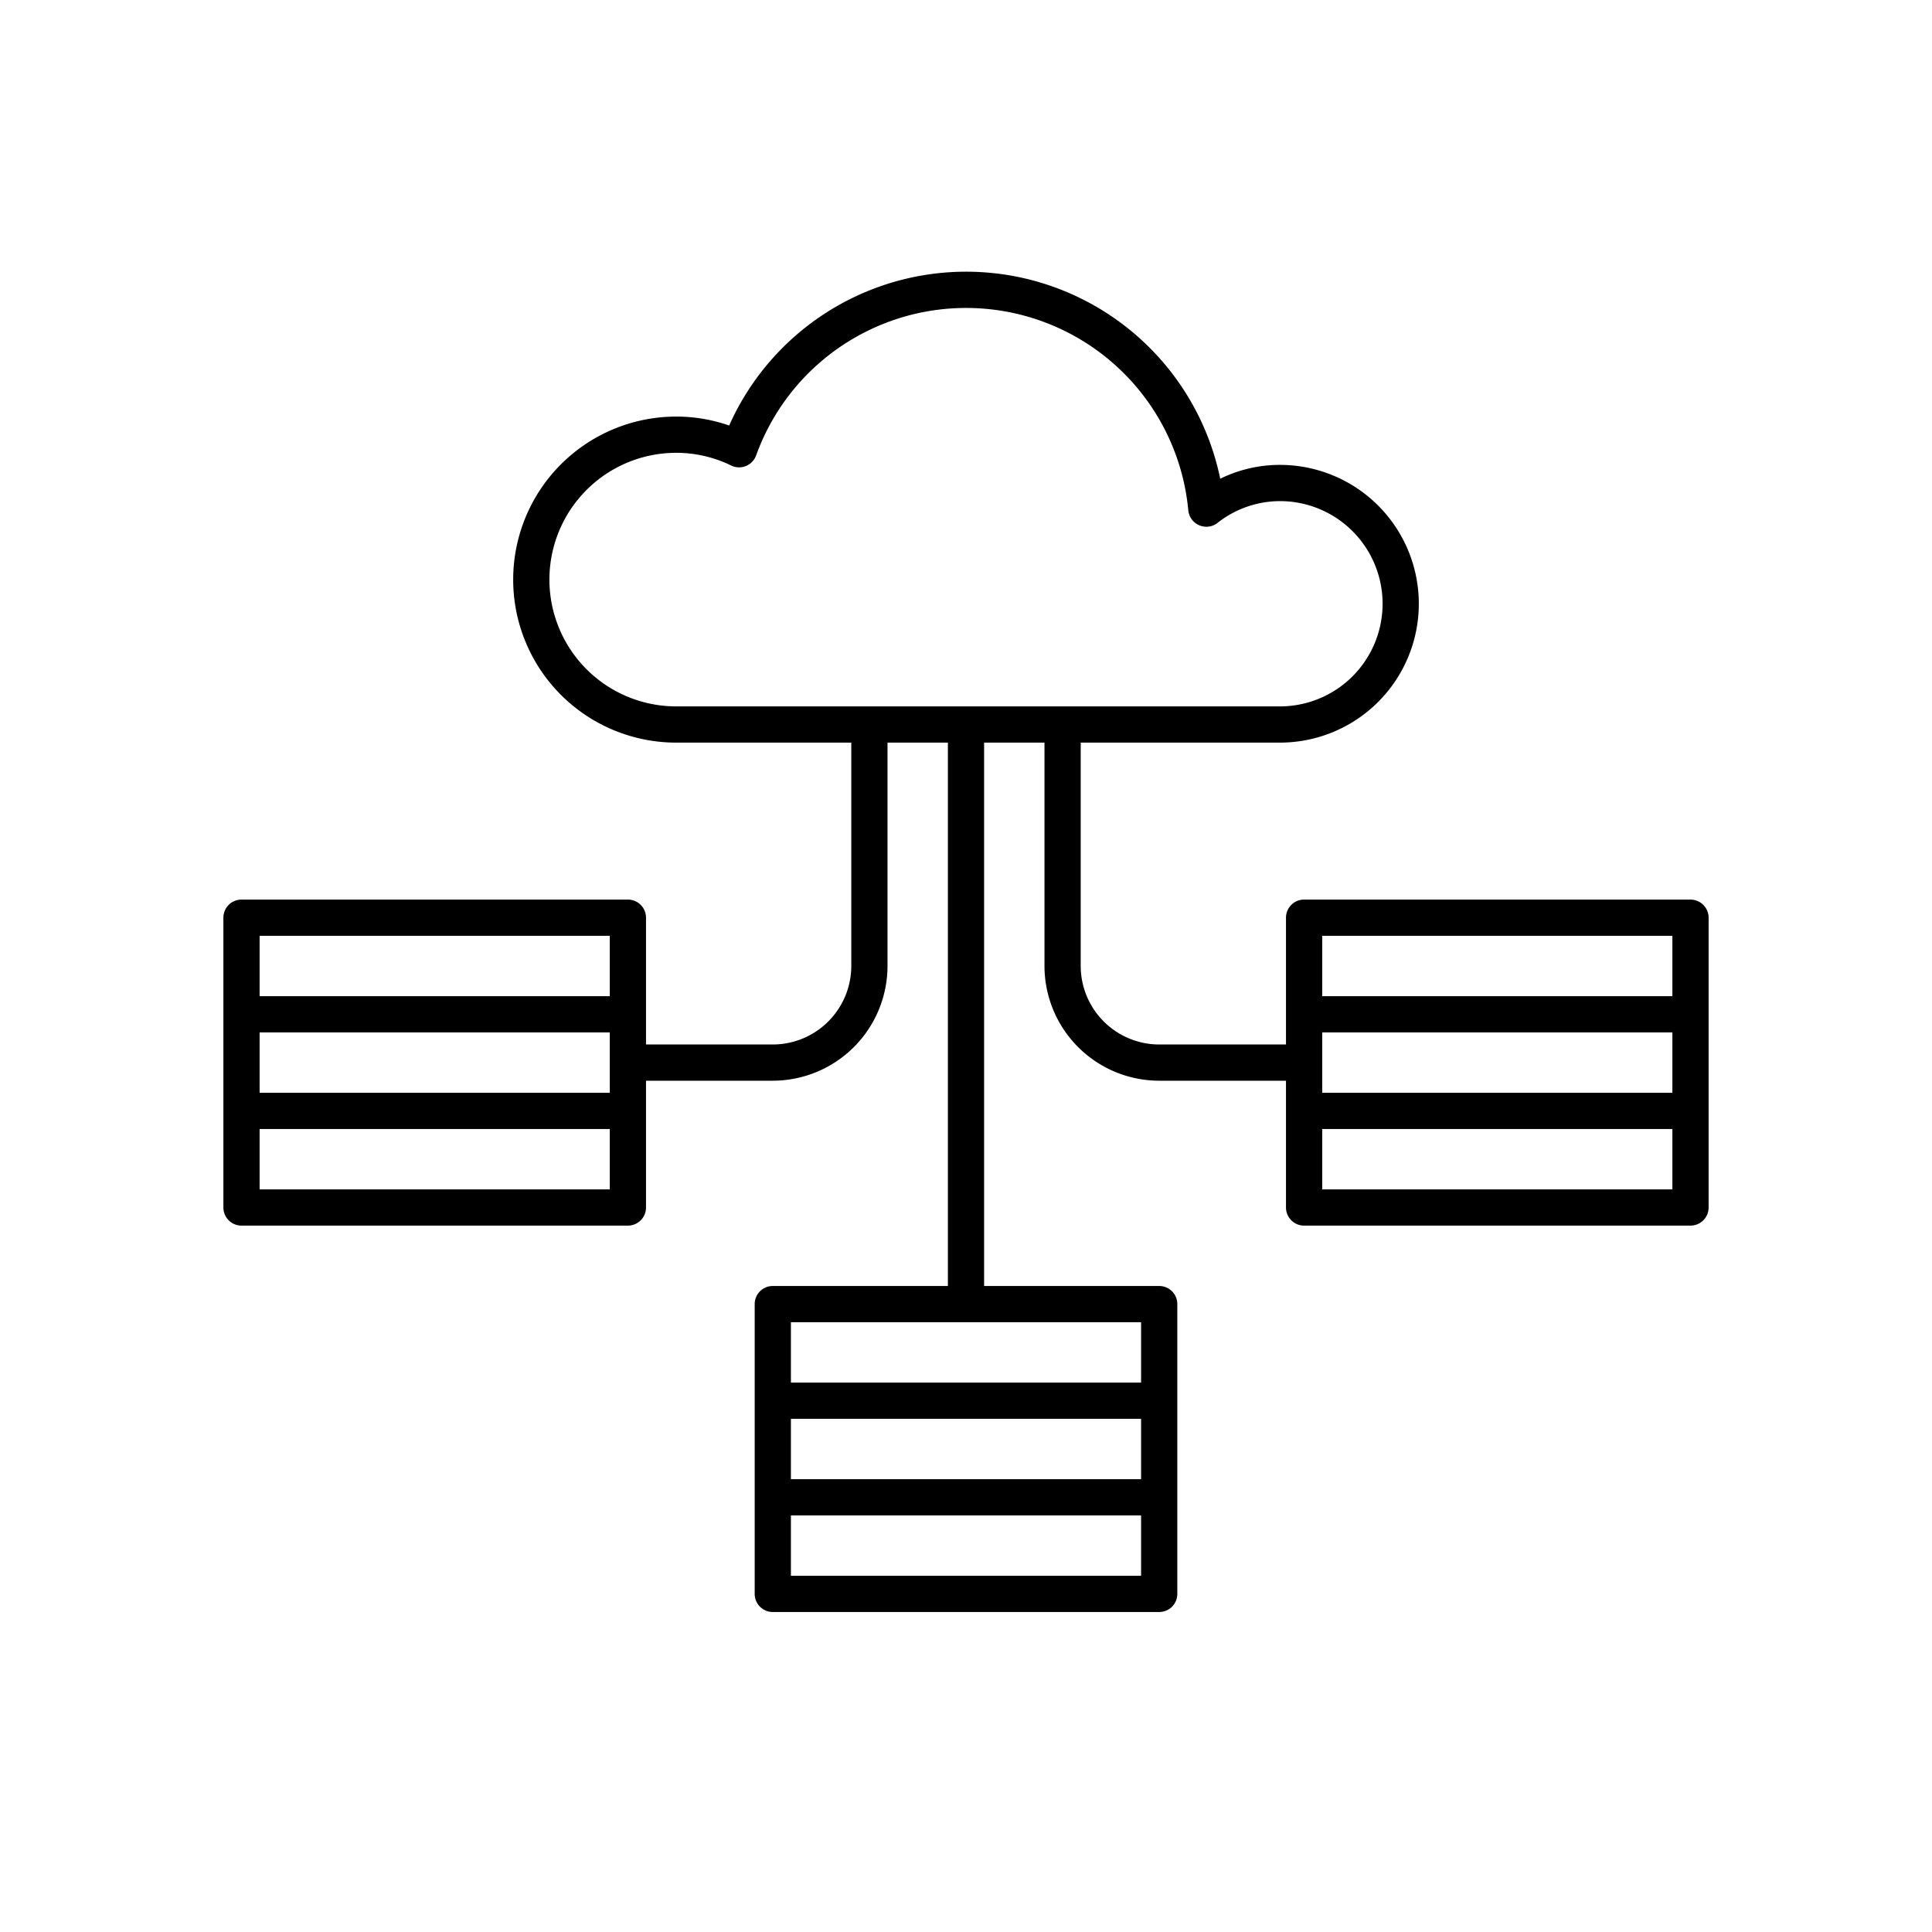<svg xmlns="http://www.w3.org/2000/svg" viewBox="0 0 80 80"><path d="M70.75,46V38a.75.75,0,0,0-.75-.75H54a.75.75,0,0,0-.75.75v5.25H48A3.254,3.254,0,0,1,44.75,40V30.75H53a5.75,5.75,0,0,0,0-11.5,5.605,5.605,0,0,0-2.473.573,10.743,10.743,0,0,0-20.334-2.203A6.636,6.636,0,0,0,28,17.25a6.75,6.75,0,0,0,0,13.5h7.25V40A3.254,3.254,0,0,1,32,43.25H26.75V38a.75.75,0,0,0-.75-.75H10a.75.75,0,0,0-.75.75V50a.75.75,0,0,0,.75.75H26a.75.75,0,0,0,.75-.75V44.75H32A4.755,4.755,0,0,0,36.75,40V30.75h2.5v22.5H32a.75.75,0,0,0-.75.75V66a.75.75,0,0,0,.75.75H48a.75.75,0,0,0,.75-.75V54a.75.75,0,0,0-.75-.75H40.75V30.75h2.5V40A4.755,4.755,0,0,0,48,44.75h5.25V50a.75.75,0,0,0,.75.75H70a.75.75,0,0,0,.75-.75Zm-45.5,3.25H10.75v-2.5h14.5Zm0-4H10.75v-2.5h14.5Zm0-4H10.75v-2.5h14.5Zm22,24H32.75v-2.5h14.5Zm0-4H32.75v-2.5h14.5Zm0-6.5v2.5H32.75v-2.5ZM28,29.25a5.25,5.25,0,0,1,0-10.5,5.186,5.186,0,0,1,2.278.527.75.75,0,0,0,1.032-.42,9.242,9.242,0,0,1,17.895,2.274.751.751,0,0,0,1.207.523A4.193,4.193,0,0,1,53,20.75a4.25,4.25,0,0,1,0,8.5Zm41.25,20H54.75v-2.5h14.5Zm0-4H54.75v-2.5h14.5Zm0-4H54.75v-2.5h14.5Z"/></svg>